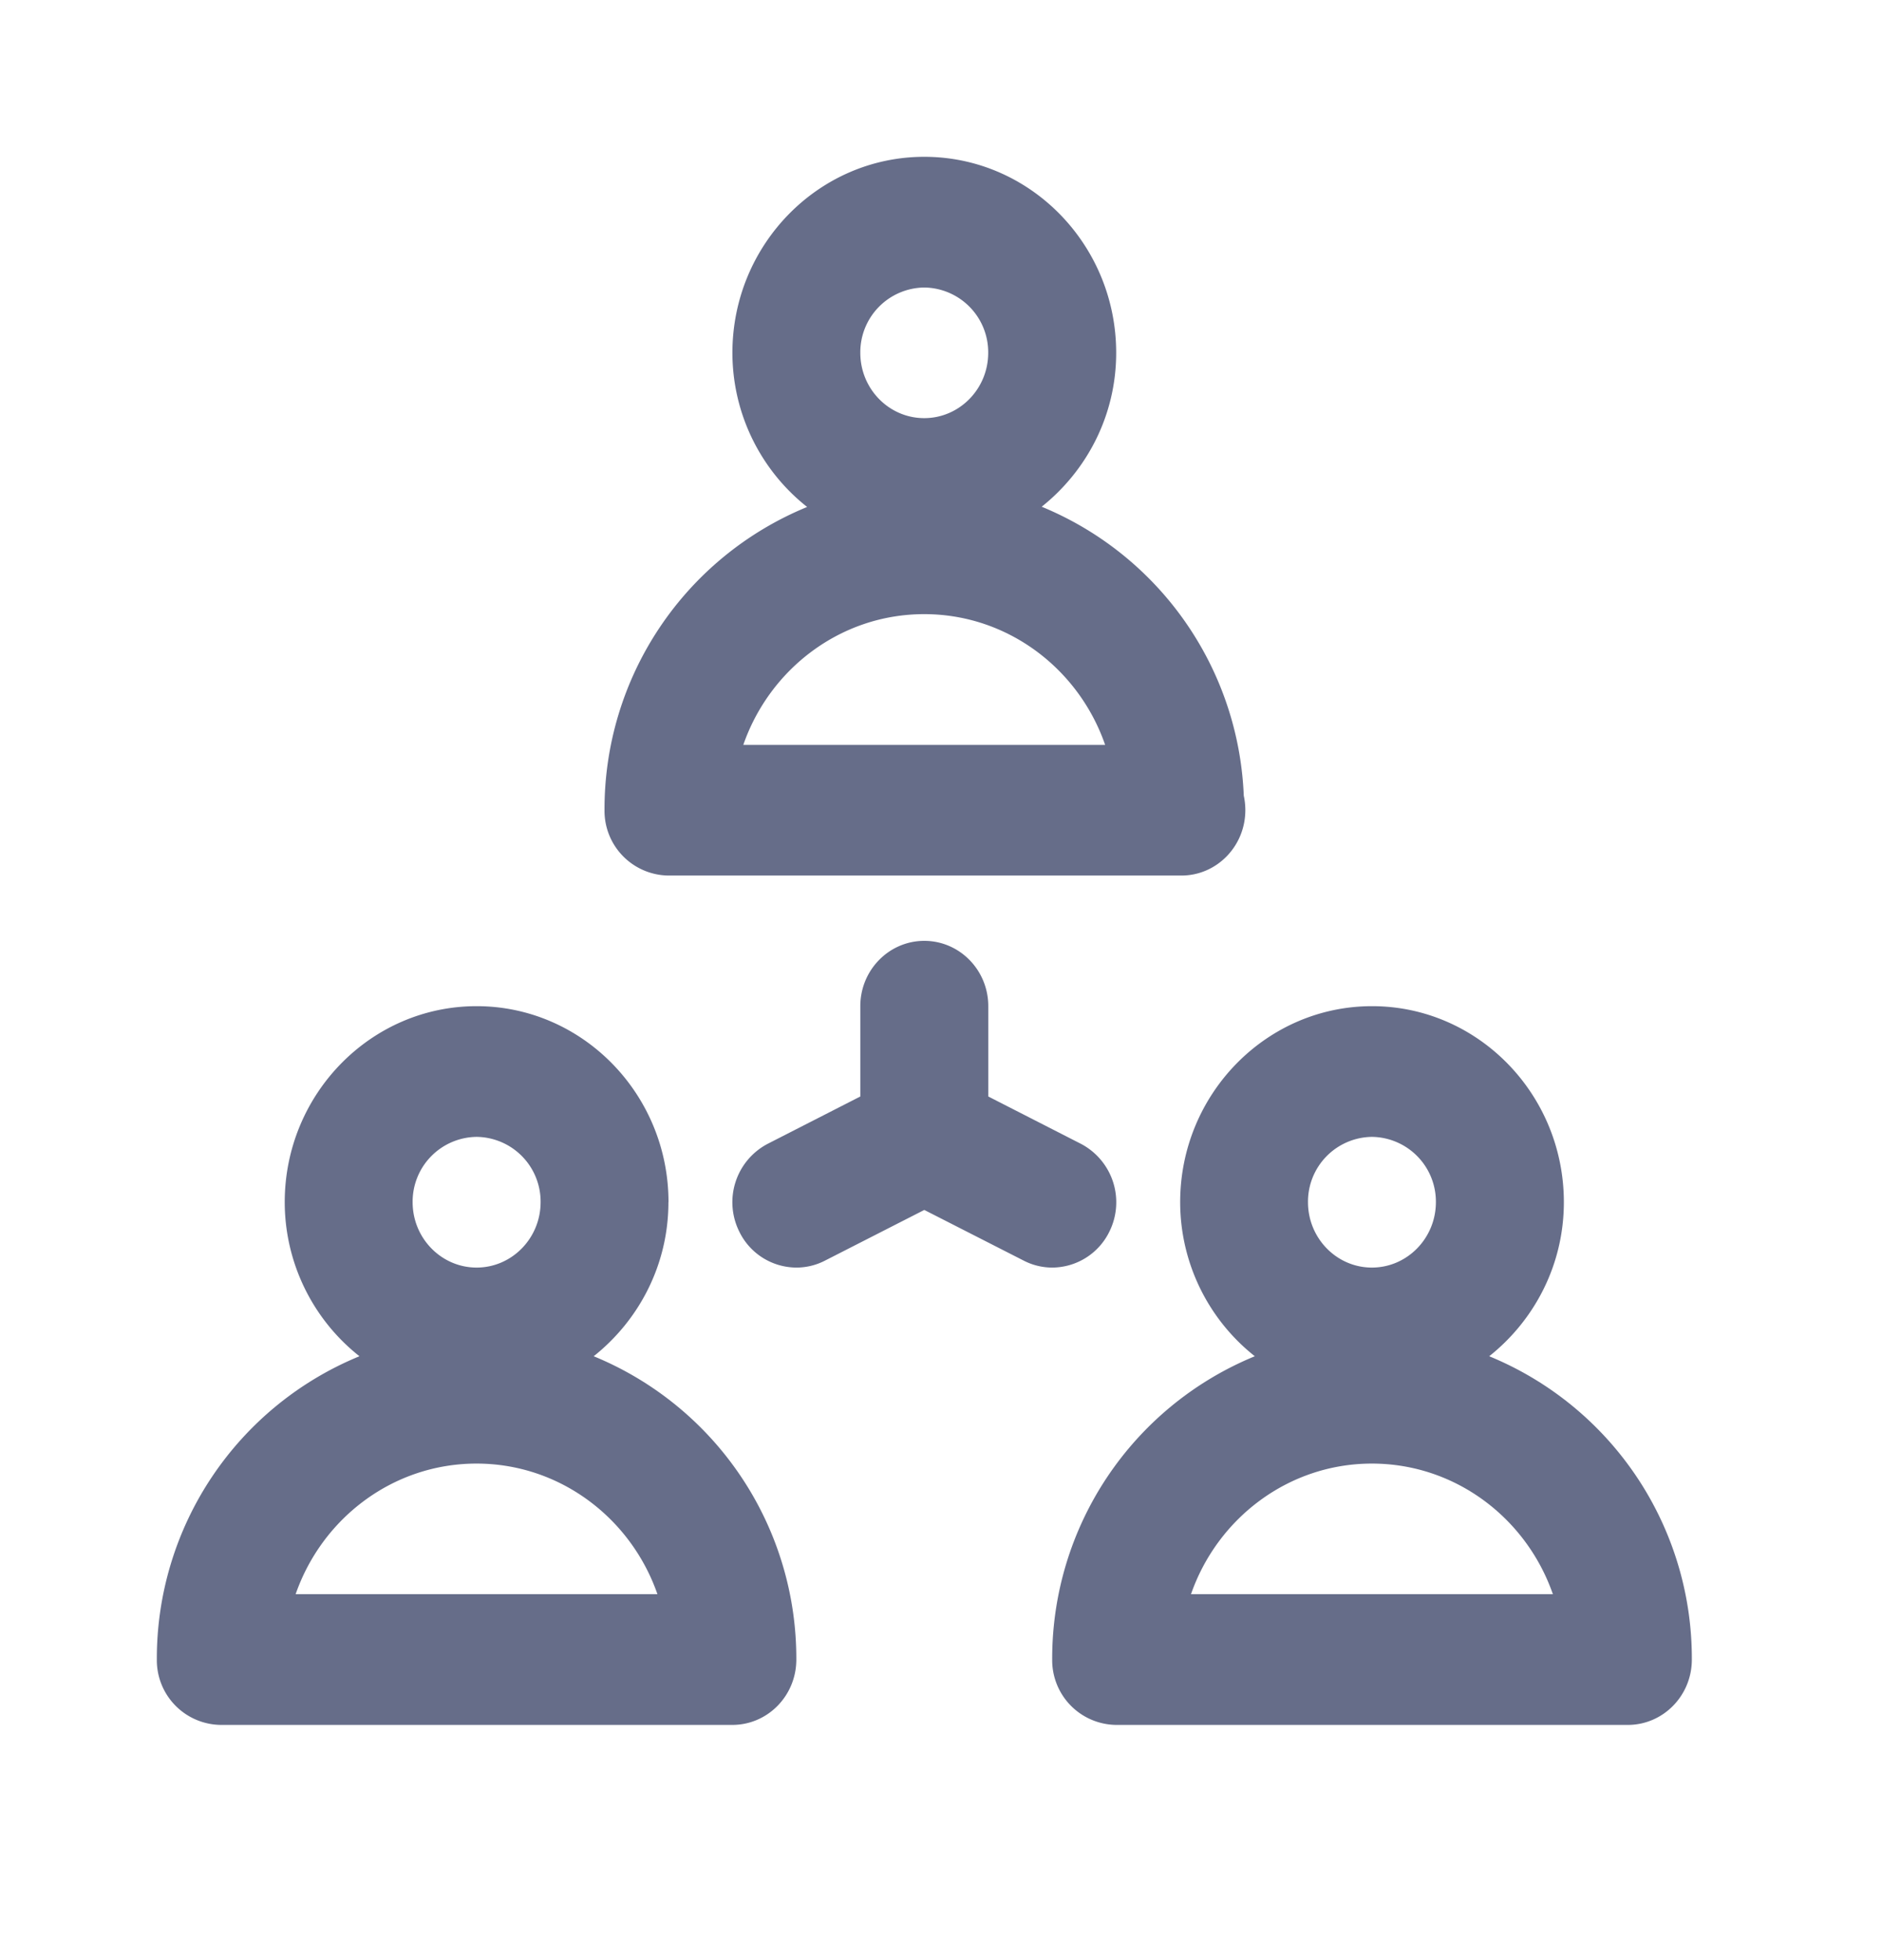 <svg xmlns="http://www.w3.org/2000/svg" fill="none" viewBox="0 0 24 25"><path fill="#666D89" fill-rule="evenodd" d="M21.575 21.167c0 .46-.366.833-.816.833h-6.525a.825.825 0 0 1-.816-.833 4.167 4.167 0 0 1 2.584-3.869 2.507 2.507 0 0 1-.952-1.965c0-1.378 1.098-2.5 2.447-2.5s2.446 1.122 2.446 2.5c0 .801-.377 1.508-.952 1.965a4.167 4.167 0 0 1 2.584 3.869Zm-4.08-6.667a.826.826 0 0 0-.815.833c0 .46.366.834.815.834.45 0 .816-.375.816-.834a.826.826 0 0 0-.816-.833Zm0 4.167c-1.063 0-1.97.696-2.307 1.666h4.615c-.337-.97-1.244-1.666-2.308-1.666Zm-2.43-7.5h-6.54a.825.825 0 0 1-.816-.834 4.165 4.165 0 0 1 2.584-3.867A2.508 2.508 0 0 1 9.34 4.5c0-1.378 1.098-2.5 2.447-2.5 1.35 0 2.447 1.122 2.447 2.5 0 .8-.376 1.505-.95 1.963a4.167 4.167 0 0 1 2.577 3.685c.013.06.02.121.02.185 0 .46-.365.834-.815.834Zm-3.279-7.5a.826.826 0 0 0-.815.833c0 .46.366.833.815.833.45 0 .816-.374.816-.833a.826.826 0 0 0-.816-.833Zm0 4.166c-1.064 0-1.97.697-2.307 1.667h4.614c-.336-.97-1.243-1.667-2.307-1.667Zm-3.262 7.5c0 .801-.378 1.508-.953 1.965a4.167 4.167 0 0 1 2.584 3.869c0 .46-.365.833-.816.833H2.816A.825.825 0 0 1 2 21.167a4.167 4.167 0 0 1 2.584-3.869 2.507 2.507 0 0 1-.953-1.965c0-1.378 1.098-2.5 2.447-2.5s2.447 1.122 2.447 2.5Zm-4.754 5h4.614c-.337-.97-1.244-1.666-2.307-1.666-1.064 0-1.97.696-2.307 1.666ZM6.078 14.5a.826.826 0 0 0-.816.833c0 .46.367.834.816.834.45 0 .816-.375.816-.834a.826.826 0 0 0-.816-.833Zm3.349 1.207a.841.841 0 0 1 .364-1.119l1.18-.603v-1.152c0-.46.366-.833.816-.833.45 0 .816.373.816.833v1.152l1.18.603a.842.842 0 0 1 .365 1.119.815.815 0 0 1-.73.46.795.795 0 0 1-.364-.089l-1.267-.646-1.266.646a.794.794 0 0 1-.364.089.813.813 0 0 1-.73-.46Z" clip-rule="evenodd"/></svg>